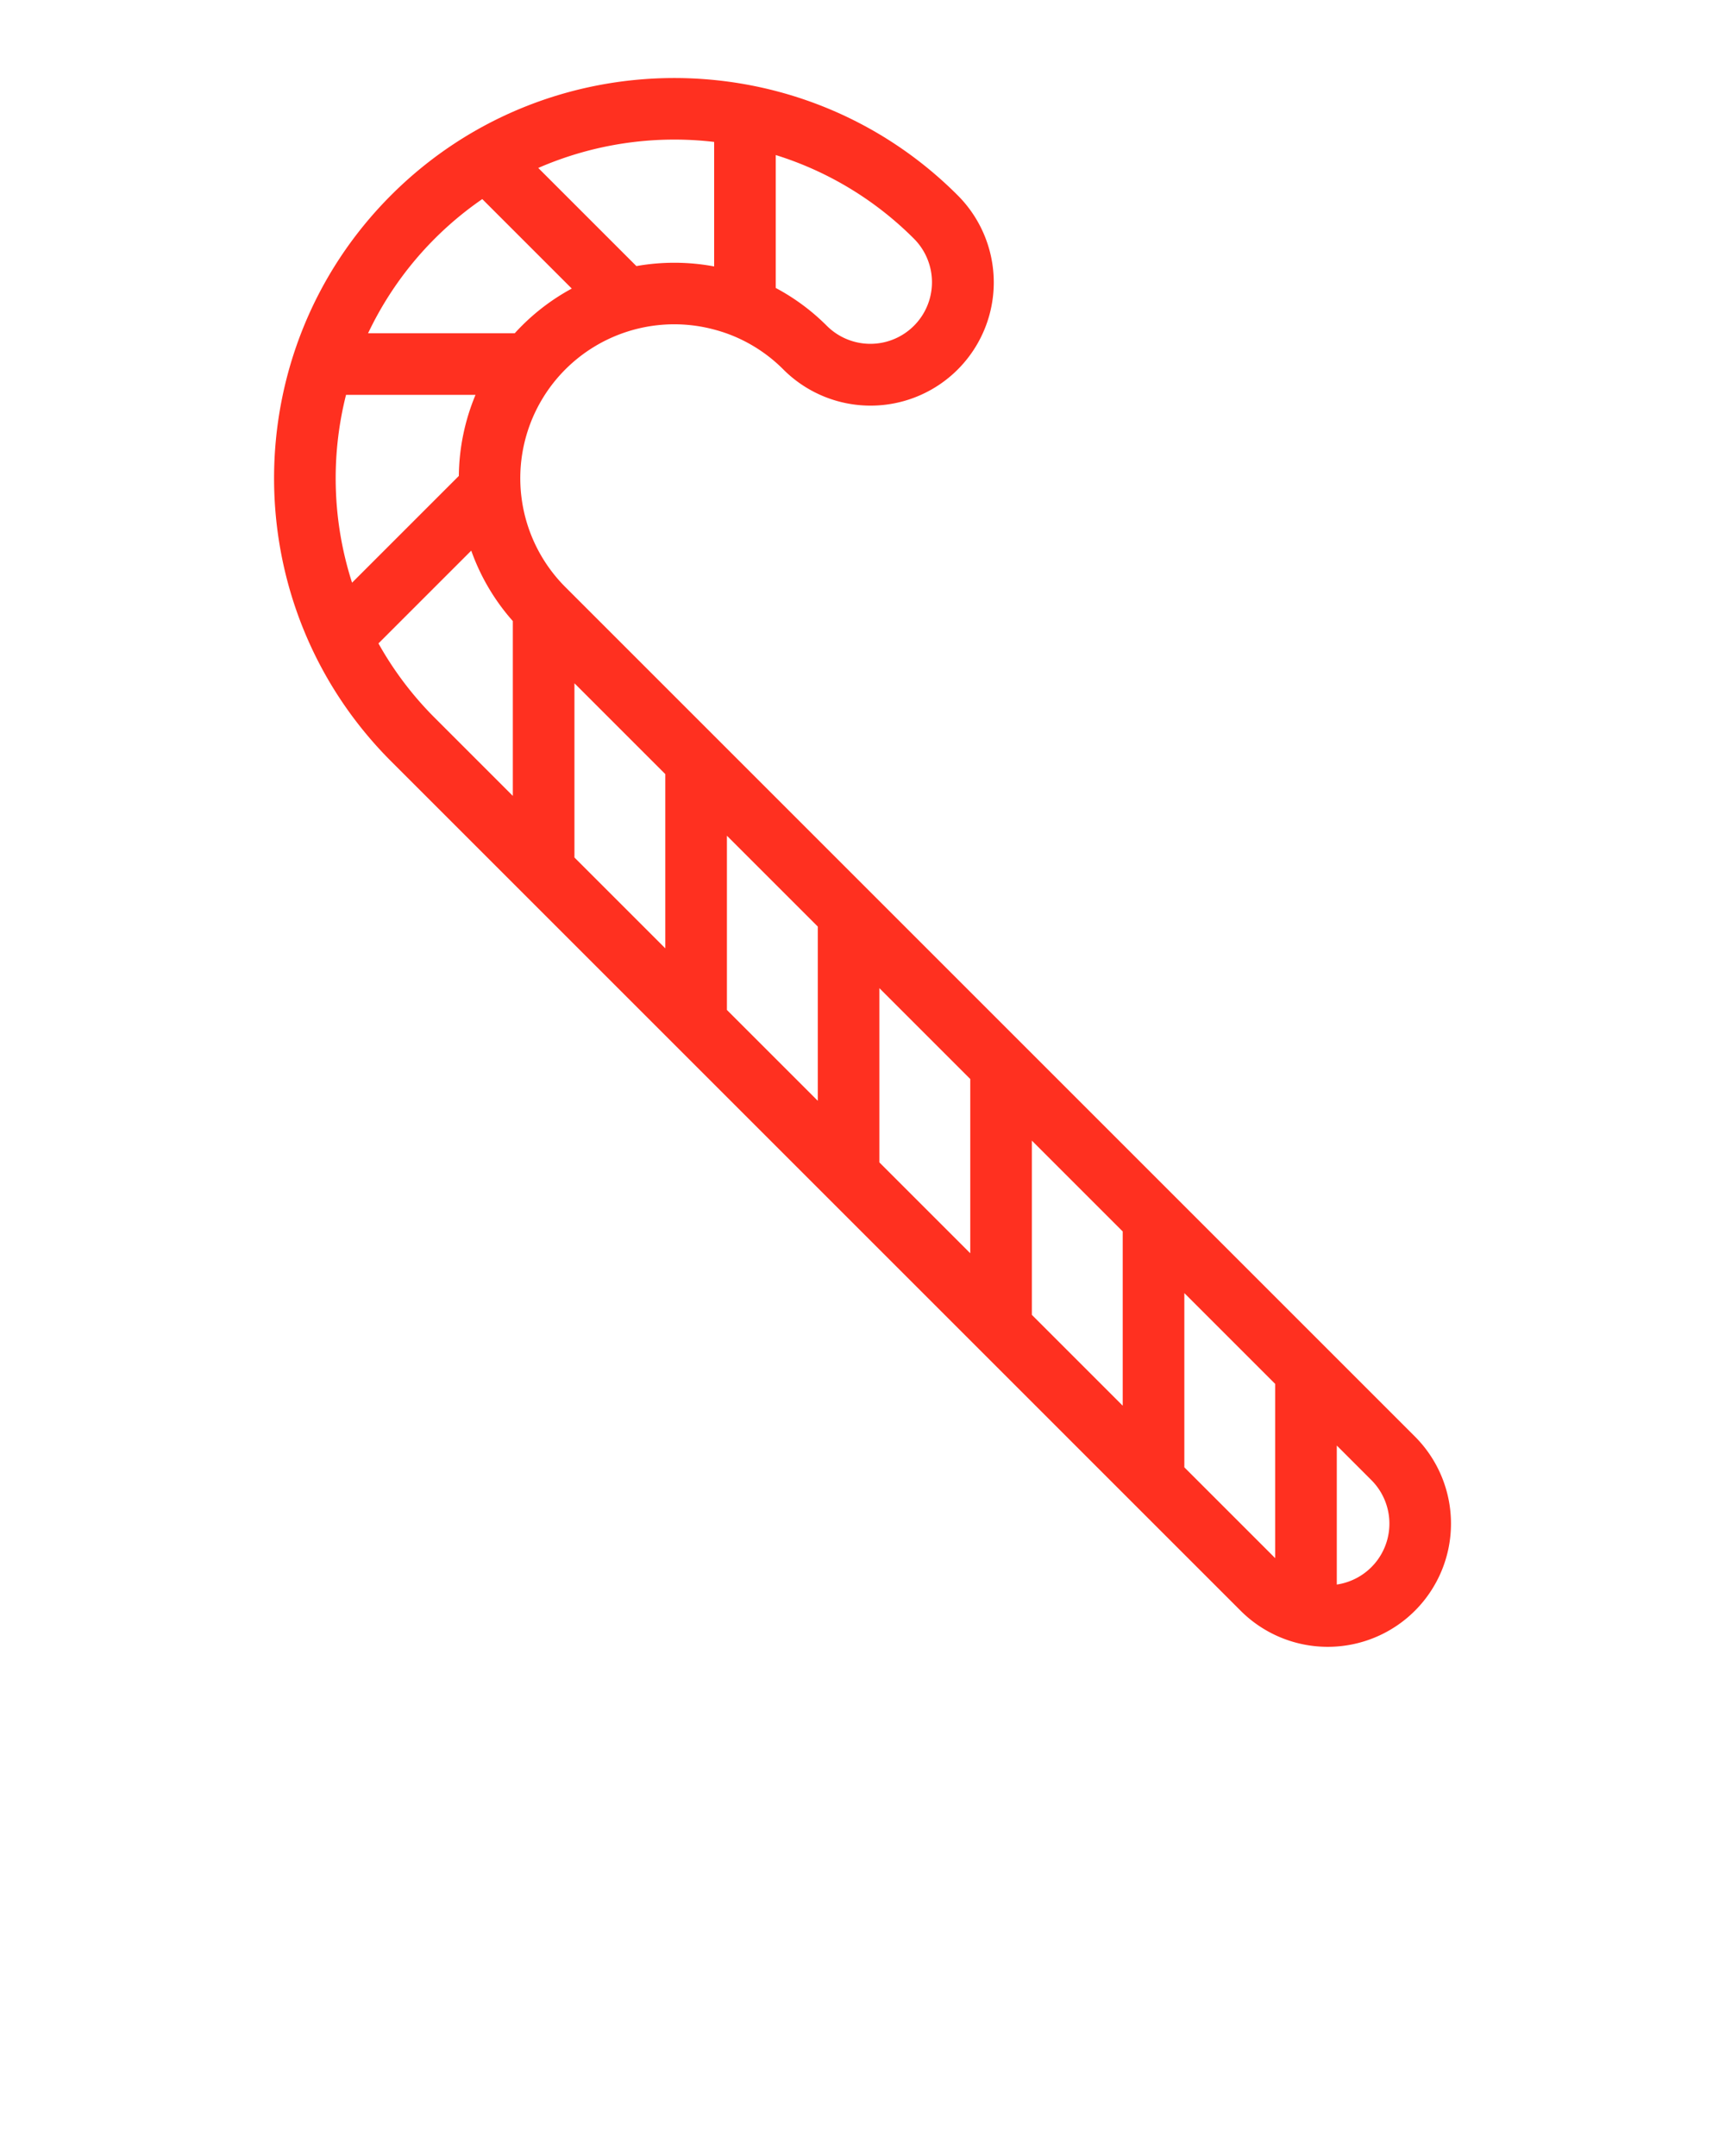 <svg fill="#ff3020" xmlns="http://www.w3.org/2000/svg" data-name="Livello 1" viewBox="0 0 700 875" x="0px" y="0px"><path d="M158.736,79.187c-63.358,63.358-63.358,166.451,0,229.809l53.03,53.03.007.007L273.637,423.9l.008.007,61.864,61.864.007.008,61.865,61.864.007.007,61.865,61.865.007.007,44.191,44.191A50,50,0,1,0,574.161,583L538.81,547.648l-.007-.007-61.865-61.864-.007-.007-61.865-61.865-.007-.007-61.865-61.865-.007-.007-61.865-61.865-.007-.007L229.45,238.289l0,0,0,0A62.478,62.478,0,0,1,289.8,133.748c1.642.437,3.271.932,4.88,1.5A62.132,62.132,0,0,1,317.835,149.9a50,50,0,1,0,70.711-70.71C325.187,15.828,222.1,15.828,158.736,79.187ZM370.868,96.864a25,25,0,0,1-35.355,35.356A87.22,87.22,0,0,0,314.8,116.873V62.925A136.657,136.657,0,0,1,370.868,96.864Zm-159.1,35.356q-1.488,1.488-2.888,3.032H149.366A137.65,137.65,0,0,1,195.707,80.8l36.317,36.317A87.242,87.242,0,0,0,211.769,132.22ZM556.484,600.678a24.986,24.986,0,0,1-14.017,42.4V586.661ZM176.414,291.319a137.154,137.154,0,0,1-22.841-30.193l37.658-37.657a86.859,86.859,0,0,0,16.877,28.6v70.948ZM455.6,499.79V570.5l-36.871-36.872v-70.71Zm-61.872-61.872v70.71l-36.871-36.871V401.046Zm-61.871-61.872v70.71L294.98,409.885V339.174ZM269.98,314.174v70.711l-36.872-36.872V277.3ZM480.6,595.5V524.79l36.872,36.871v70.711Zm-294.4-402.349-43.336,43.336a138.473,138.473,0,0,1-2.446-76.235h52.544A87.752,87.752,0,0,0,186.193,193.151ZM218.425,68.165A138.168,138.168,0,0,1,289.8,57.6V108.13a88.2,88.2,0,0,0-31.551-.139Z"/></svg>